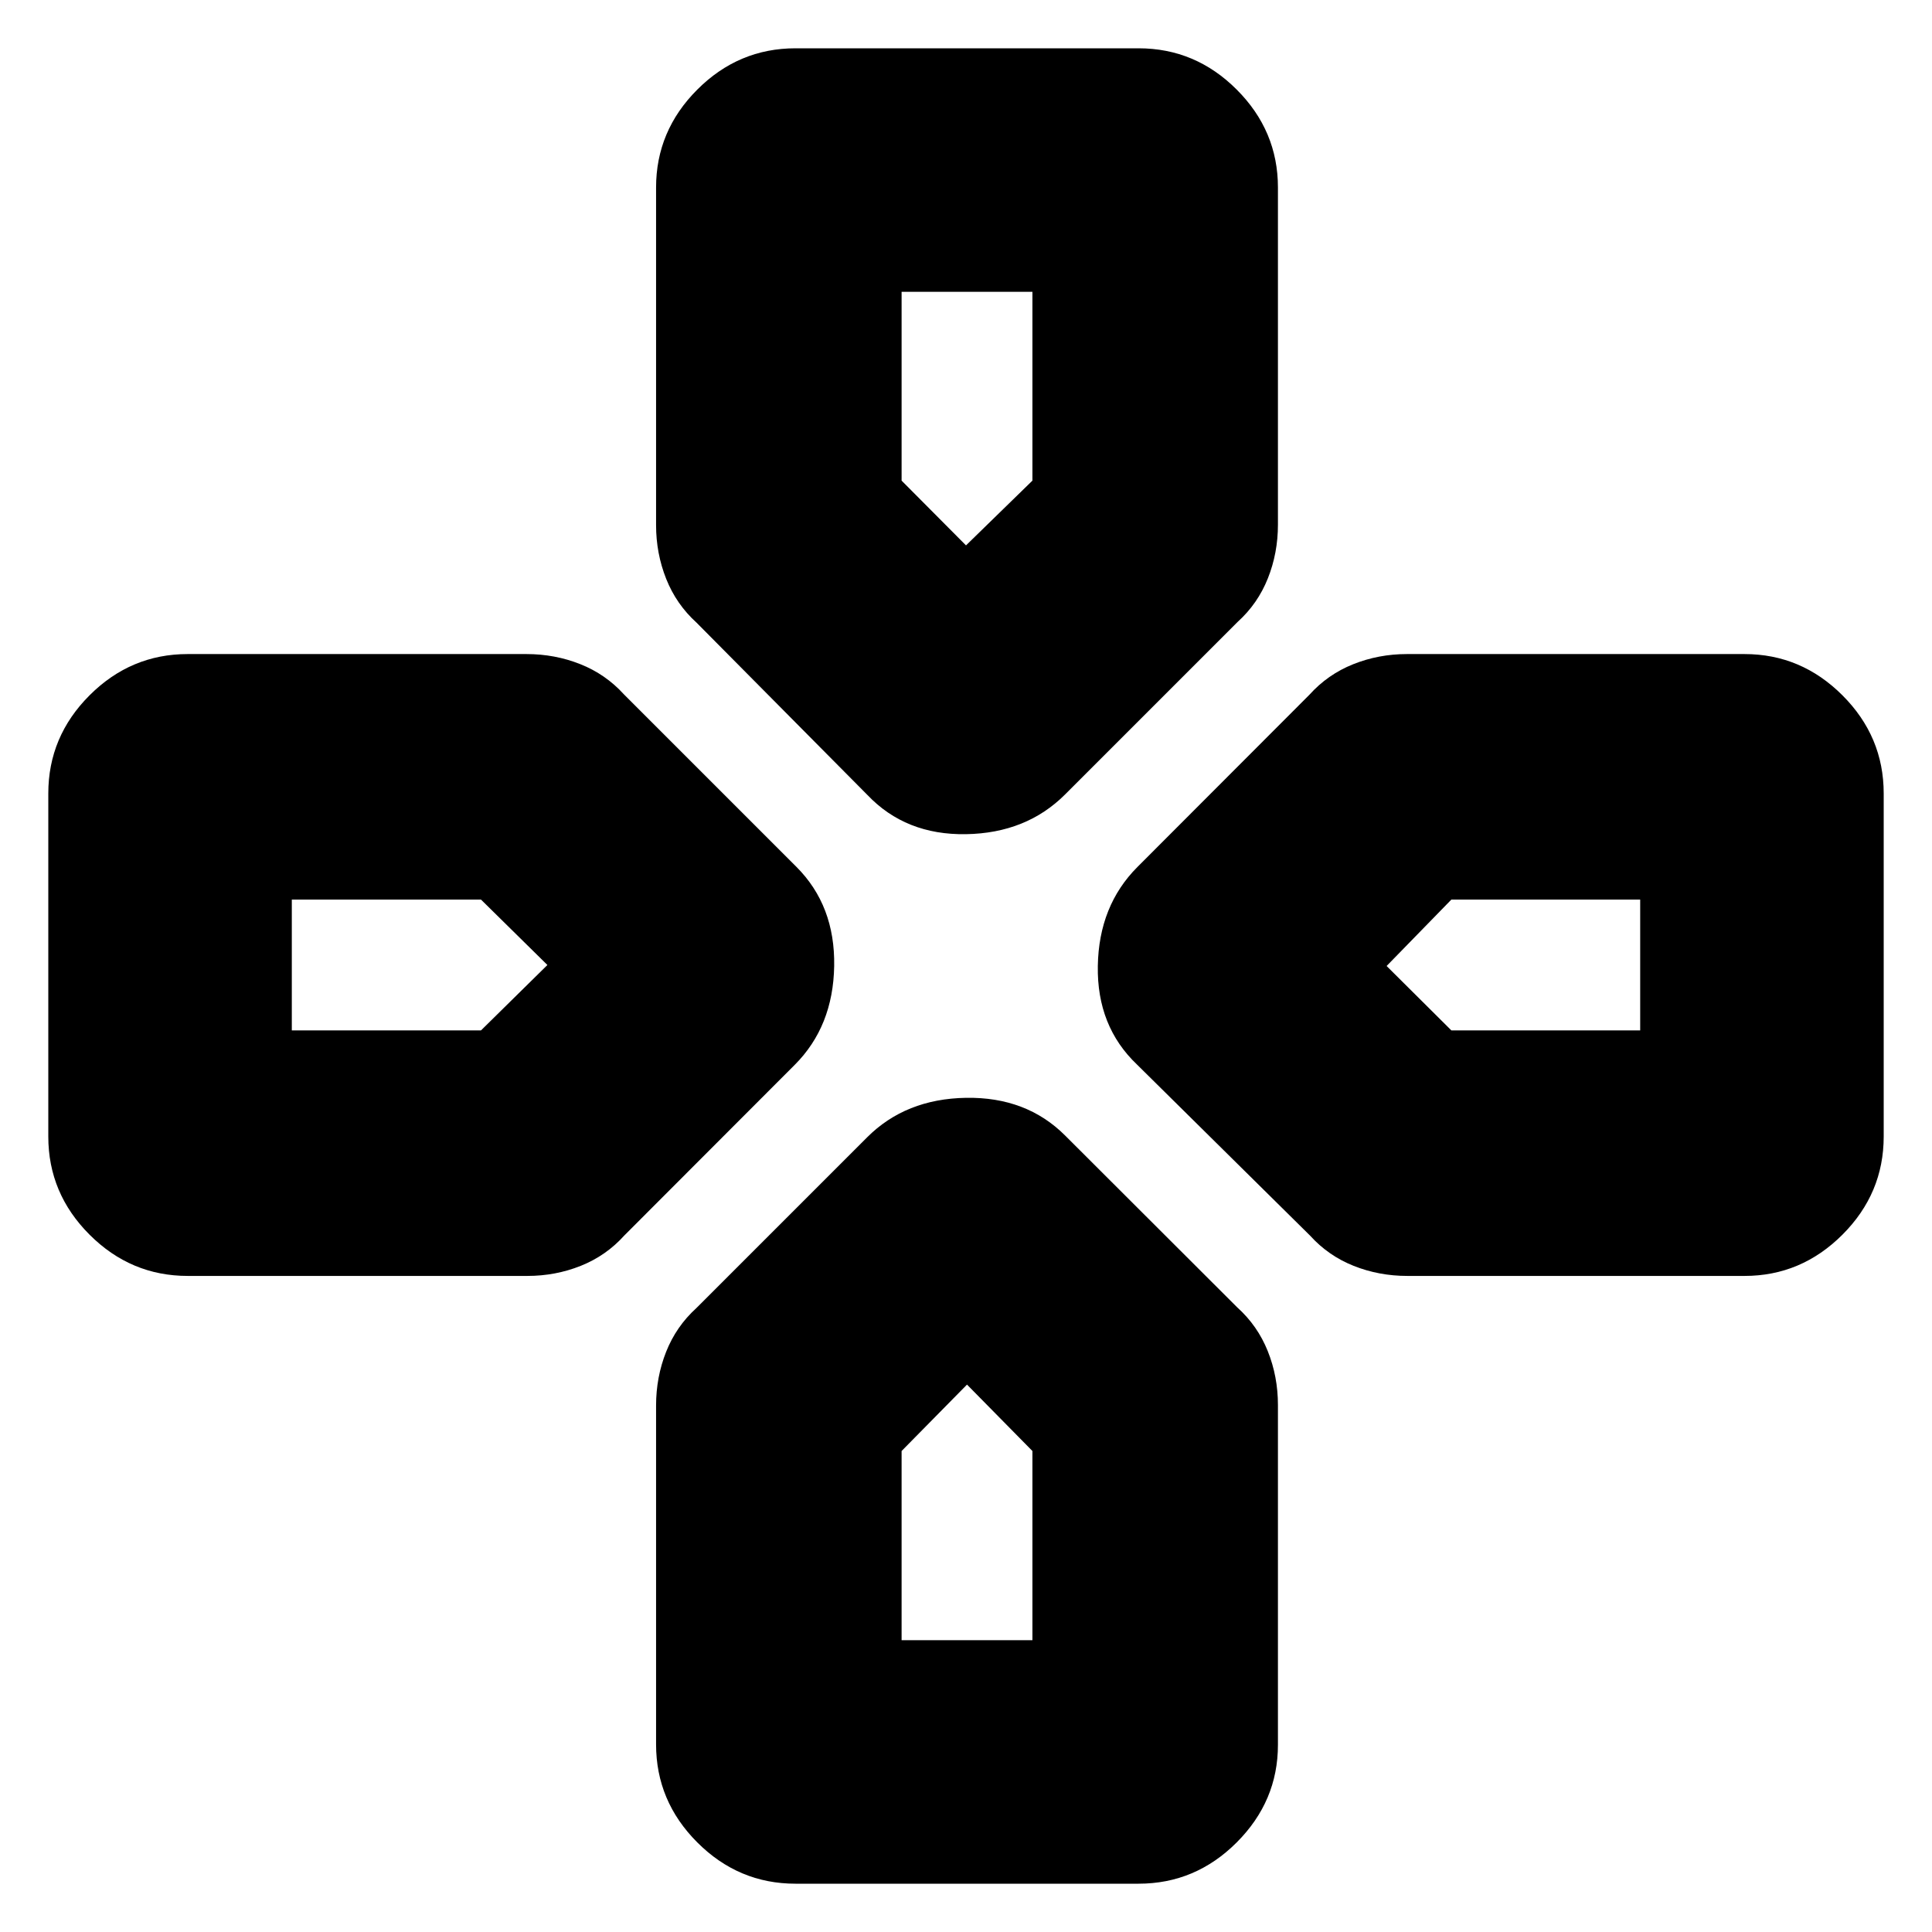 <svg xmlns="http://www.w3.org/2000/svg" height="20" viewBox="0 96 960 960" width="20"><path d="M480 367Zm209 209Zm-417 0Zm208 208Zm-49-293-84.87-85.584q-10.065-9.119-15.097-21.767Q326 371 326 356.915V189.181Q326 161 346.5 140.5 367 120 395.263 120h170.474Q594 120 614.5 140.5 635 161 635 189.163v167.559q0 14.077-5 26.649-5 12.572-15 21.629l-85.739 85.739Q510 510 480 510.5q-30 .5-49-19.5Zm268.278 239q-14.077 0-26.649-5-12.572-5-21.629-15l-86-85q-20-19-19.5-49t19.712-49.231l85.416-85.538q9.106-10.116 21.739-15.173Q685 421 699.085 421h167.734Q895 421 915.5 441.5 936 462 936 490.263v170.474Q936 689 915.5 709.5 895 730 866.837 730H699.278Zm-605.995 0Q65 730 44.5 709.5T24 660.737V490.263Q24 462 44.5 441.5 65 421 93.244 421h168.34q14.115 0 26.722 5 12.608 5 21.694 15l85.739 85.739Q415 546 414.5 576q-.5 30-19.599 49.115l-84.661 84.77q-9.05 10.057-21.612 15.086Q276.066 730 262 730H93.283Zm301.98 302q-28.263 0-48.763-20.5Q326 991 326 962.756v-168.34q0-14.115 5-26.722 5-12.608 15-21.694l84.87-84.87Q450 642 480 641.5q30-.5 49.231 18.711l85.538 85.409q10.116 9.105 15.173 21.737Q635 779.989 635 794.13V963q0 28-20.5 48.5t-48.763 20.5H395.263ZM480 367l33-32.178V241h-65v93.822L480 367ZM145 608h94l33-32.5-33-32.5h-94v65Zm303 303h65v-94l-32.5-33-32.5 33v94Zm273.178-303H815v-65h-93.822L689 576l32.178 32Z"/></svg>